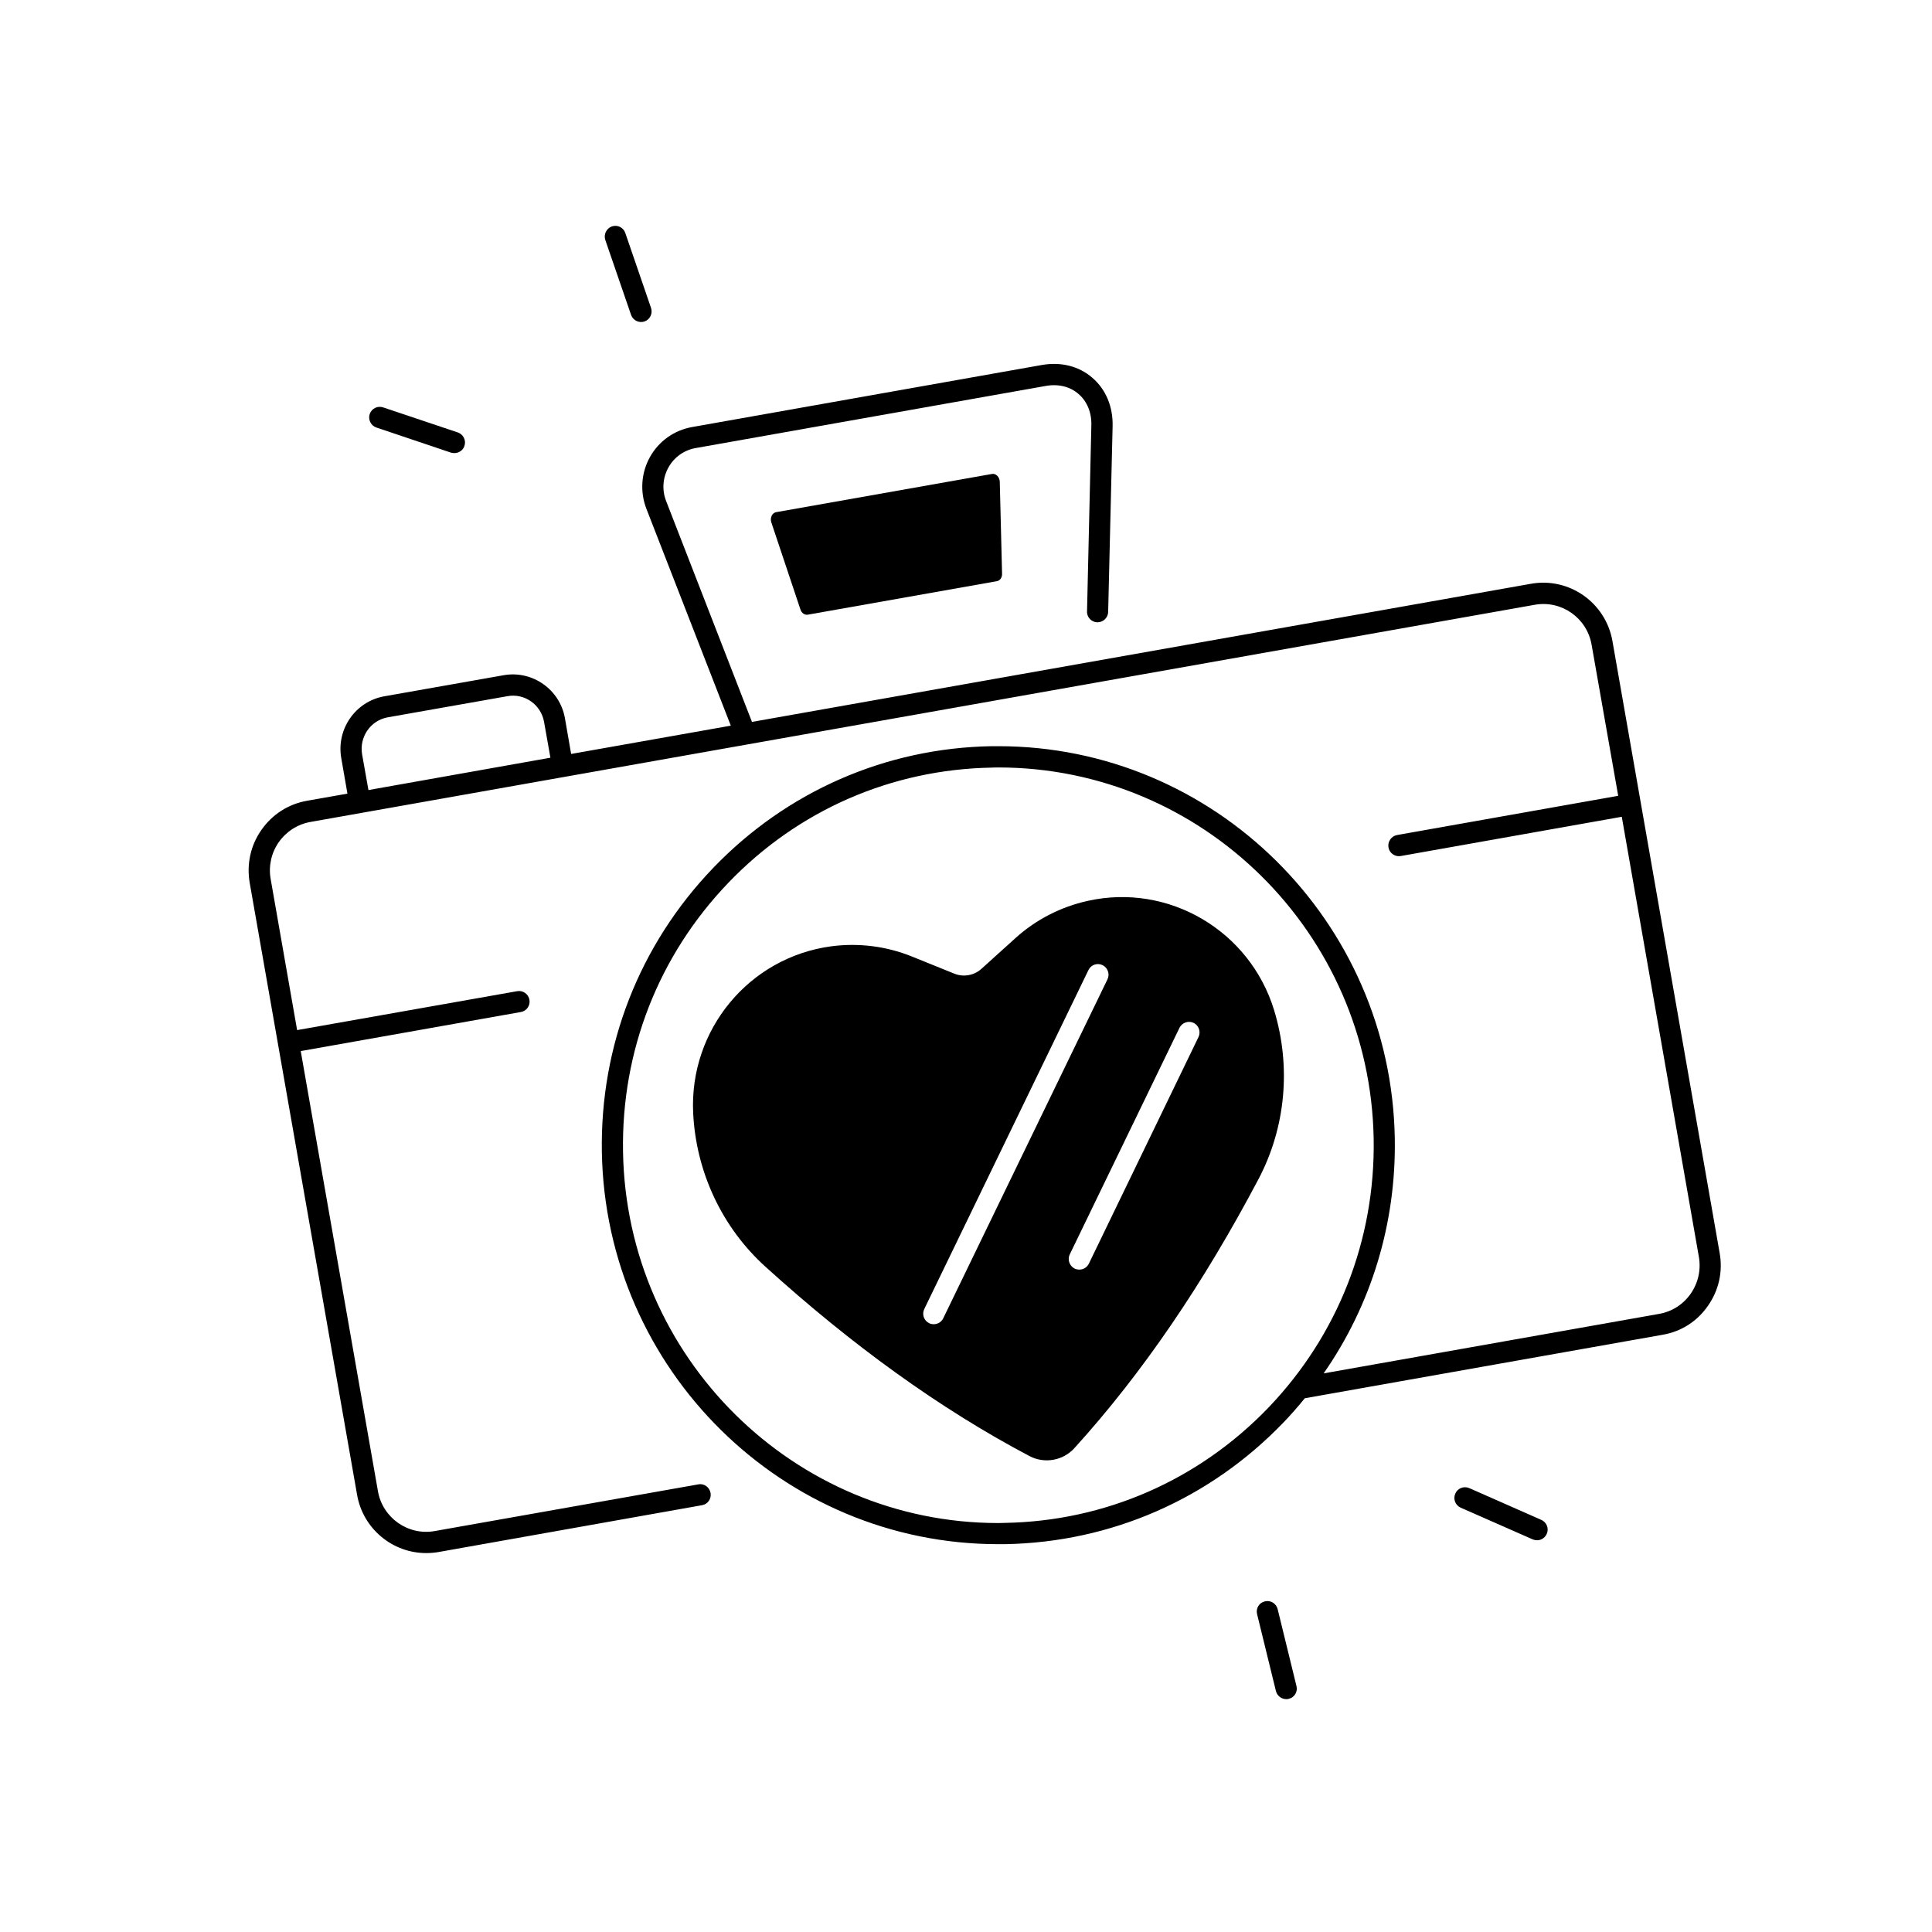 <svg xmlns="http://www.w3.org/2000/svg" xmlns:xlink="http://www.w3.org/1999/xlink" width="70" zoomAndPan="magnify" viewBox="0 0 52.5 52.5" height="70" preserveAspectRatio="xMidYMid meet" version="1.0"><defs><clipPath id="3e5d1a7a5b"><path d="M 6.699 9 L 46.816 9 L 46.816 43 L 6.699 43 Z M 6.699 9 " clip-rule="nonzero"/></clipPath><clipPath id="4c4cc30d08"><path d="M 34 43 L 36 43 L 36 46.195 L 34 46.195 Z M 34 43 " clip-rule="nonzero"/></clipPath><clipPath id="bda8f12175"><path d="M 16 6.074 L 18 6.074 L 18 9 L 16 9 Z M 16 6.074 " clip-rule="nonzero"/></clipPath></defs><path fill="#000000" d="M 34.621 27.445 C 33.957 25.285 31.754 23.992 29.559 24.48 C 28.828 24.641 28.152 24.988 27.598 25.488 L 26.668 26.328 C 26.469 26.508 26.18 26.559 25.93 26.457 L 24.77 25.988 C 24.078 25.711 23.328 25.617 22.586 25.715 C 20.355 26.016 18.727 27.984 18.836 30.246 C 18.914 31.848 19.621 33.359 20.809 34.43 C 23.137 36.539 25.527 38.277 27.98 39.57 C 28.387 39.781 28.887 39.691 29.195 39.352 C 31.066 37.293 32.719 34.84 34.191 32.055 C 34.941 30.641 35.09 28.98 34.621 27.445 Z M 25.633 35.82 C 25.582 35.926 25.48 35.984 25.375 35.984 C 25.332 35.984 25.289 35.977 25.25 35.957 C 25.105 35.887 25.047 35.715 25.117 35.57 L 29.578 26.359 C 29.645 26.219 29.816 26.156 29.961 26.227 C 30.105 26.297 30.164 26.473 30.094 26.613 Z M 32.566 28.184 L 29.59 34.336 C 29.539 34.441 29.438 34.5 29.328 34.5 C 29.289 34.5 29.242 34.492 29.203 34.473 C 29.062 34.402 29 34.227 29.07 34.086 L 32.051 27.93 C 32.121 27.789 32.293 27.727 32.438 27.797 C 32.578 27.867 32.637 28.043 32.566 28.184 Z M 32.566 28.184 " fill-opacity="1" fill-rule="nonzero"/><path fill="#000000" d="M 26.957 12.879 L 21.09 13.918 C 20.98 13.938 20.918 14.074 20.961 14.199 L 21.75 16.559 C 21.781 16.66 21.867 16.719 21.953 16.703 L 27.09 15.793 C 27.176 15.777 27.234 15.691 27.23 15.59 L 27.168 13.098 C 27.168 12.965 27.062 12.859 26.957 12.879 Z M 26.957 12.879 " fill-opacity="1" fill-rule="nonzero"/><g clip-path="url(#3e5d1a7a5b)"><path fill="#000000" d="M 46.73 34.051 L 43.816 17.418 C 43.633 16.375 42.641 15.68 41.605 15.863 L 20.434 19.617 L 18.102 13.617 C 17.984 13.316 18.008 12.984 18.164 12.703 C 18.316 12.426 18.59 12.23 18.902 12.176 L 28.414 10.488 C 28.758 10.426 29.078 10.504 29.309 10.707 C 29.543 10.91 29.668 11.215 29.656 11.566 L 29.539 16.613 C 29.531 16.773 29.66 16.906 29.816 16.91 C 29.82 16.91 29.824 16.91 29.824 16.91 C 29.98 16.91 30.109 16.785 30.113 16.629 L 30.234 11.578 C 30.246 11.051 30.051 10.582 29.684 10.266 C 29.32 9.949 28.832 9.828 28.312 9.918 L 18.805 11.605 C 18.32 11.691 17.902 11.988 17.66 12.422 C 17.422 12.852 17.387 13.367 17.566 13.828 L 19.859 19.719 L 15.52 20.488 L 15.352 19.52 C 15.215 18.734 14.465 18.211 13.688 18.348 L 10.438 18.922 C 9.66 19.062 9.137 19.812 9.273 20.598 L 9.441 21.566 L 8.332 21.762 C 7.832 21.852 7.395 22.133 7.102 22.555 C 6.809 22.973 6.699 23.48 6.785 23.988 L 9.703 40.617 C 9.863 41.547 10.672 42.203 11.578 42.203 C 11.688 42.203 11.801 42.195 11.91 42.176 L 19.078 40.902 C 19.234 40.875 19.336 40.727 19.309 40.57 C 19.281 40.414 19.133 40.305 18.977 40.336 L 11.812 41.605 C 11.09 41.734 10.395 41.246 10.27 40.52 L 8.172 28.562 L 14.156 27.5 C 14.312 27.473 14.414 27.324 14.387 27.168 C 14.359 27.012 14.211 26.906 14.055 26.934 L 8.074 27.992 L 7.355 23.887 C 7.293 23.535 7.371 23.18 7.574 22.887 C 7.781 22.594 8.086 22.398 8.434 22.336 L 41.707 16.434 C 42.434 16.305 43.125 16.793 43.25 17.52 L 43.973 21.625 L 37.965 22.691 C 37.809 22.719 37.703 22.871 37.73 23.027 C 37.754 23.168 37.879 23.266 38.012 23.266 C 38.031 23.266 38.047 23.262 38.062 23.262 L 44.07 22.195 L 46.164 34.148 C 46.227 34.504 46.148 34.859 45.945 35.152 C 45.742 35.445 45.438 35.641 45.086 35.703 L 35.969 37.32 C 37.262 35.461 37.941 33.246 37.902 30.934 C 37.801 25.02 32.988 20.277 27.129 20.277 C 27.066 20.277 27.004 20.277 26.941 20.277 C 24.066 20.328 21.379 21.504 19.379 23.586 C 17.379 25.668 16.305 28.41 16.355 31.305 C 16.457 37.219 21.27 41.961 27.125 41.961 C 27.188 41.961 27.25 41.961 27.312 41.961 C 30.191 41.91 32.879 40.734 34.879 38.652 C 35.082 38.441 35.273 38.223 35.457 37.996 L 45.184 36.27 C 45.688 36.184 46.125 35.902 46.414 35.48 C 46.707 35.062 46.82 34.555 46.73 34.051 Z M 10.012 21.469 L 9.84 20.5 C 9.758 20.027 10.07 19.574 10.539 19.492 L 13.789 18.918 C 14.254 18.832 14.703 19.148 14.785 19.621 L 14.957 20.59 Z M 34.465 38.254 C 32.57 40.223 30.027 41.336 27.305 41.383 C 27.242 41.383 27.184 41.387 27.125 41.387 C 21.582 41.387 17.023 36.895 16.93 31.297 C 16.883 28.555 17.898 25.961 19.793 23.988 C 21.684 22.016 24.227 20.906 26.953 20.859 C 27.012 20.855 27.07 20.855 27.129 20.855 C 32.672 20.855 37.23 25.344 37.328 30.945 C 37.375 33.688 36.355 36.281 34.465 38.254 Z M 34.465 38.254 " fill-opacity="1" fill-rule="nonzero"/></g><path fill="#000000" d="M 41.883 41.301 L 39.926 40.438 C 39.777 40.375 39.609 40.441 39.547 40.586 C 39.48 40.734 39.547 40.902 39.691 40.969 L 41.652 41.832 C 41.691 41.848 41.73 41.855 41.77 41.855 C 41.879 41.855 41.984 41.789 42.031 41.68 C 42.098 41.535 42.027 41.363 41.883 41.301 Z M 41.883 41.301 " fill-opacity="1" fill-rule="nonzero"/><g clip-path="url(#4c4cc30d08)"><path fill="#000000" d="M 34.719 43.727 C 34.68 43.57 34.523 43.477 34.371 43.516 C 34.215 43.551 34.121 43.707 34.16 43.863 L 34.672 45.953 C 34.707 46.086 34.824 46.172 34.953 46.172 C 34.977 46.172 34.996 46.172 35.02 46.164 C 35.176 46.129 35.27 45.969 35.23 45.816 Z M 34.719 43.727 " fill-opacity="1" fill-rule="nonzero"/></g><path fill="#000000" d="M 10.227 11.617 L 12.258 12.301 C 12.289 12.309 12.316 12.312 12.348 12.312 C 12.469 12.312 12.582 12.238 12.621 12.117 C 12.672 11.965 12.59 11.801 12.438 11.75 L 10.41 11.07 C 10.258 11.02 10.098 11.102 10.047 11.25 C 9.996 11.402 10.078 11.566 10.227 11.617 Z M 10.227 11.617 " fill-opacity="1" fill-rule="nonzero"/><g clip-path="url(#bda8f12175)"><path fill="#000000" d="M 17.148 8.555 C 17.191 8.676 17.301 8.75 17.422 8.75 C 17.453 8.75 17.484 8.746 17.516 8.734 C 17.664 8.684 17.742 8.516 17.691 8.367 L 16.992 6.332 C 16.941 6.18 16.777 6.102 16.629 6.152 C 16.477 6.207 16.398 6.371 16.449 6.523 Z M 17.148 8.555 " fill-opacity="1" fill-rule="nonzero"/></g></svg>